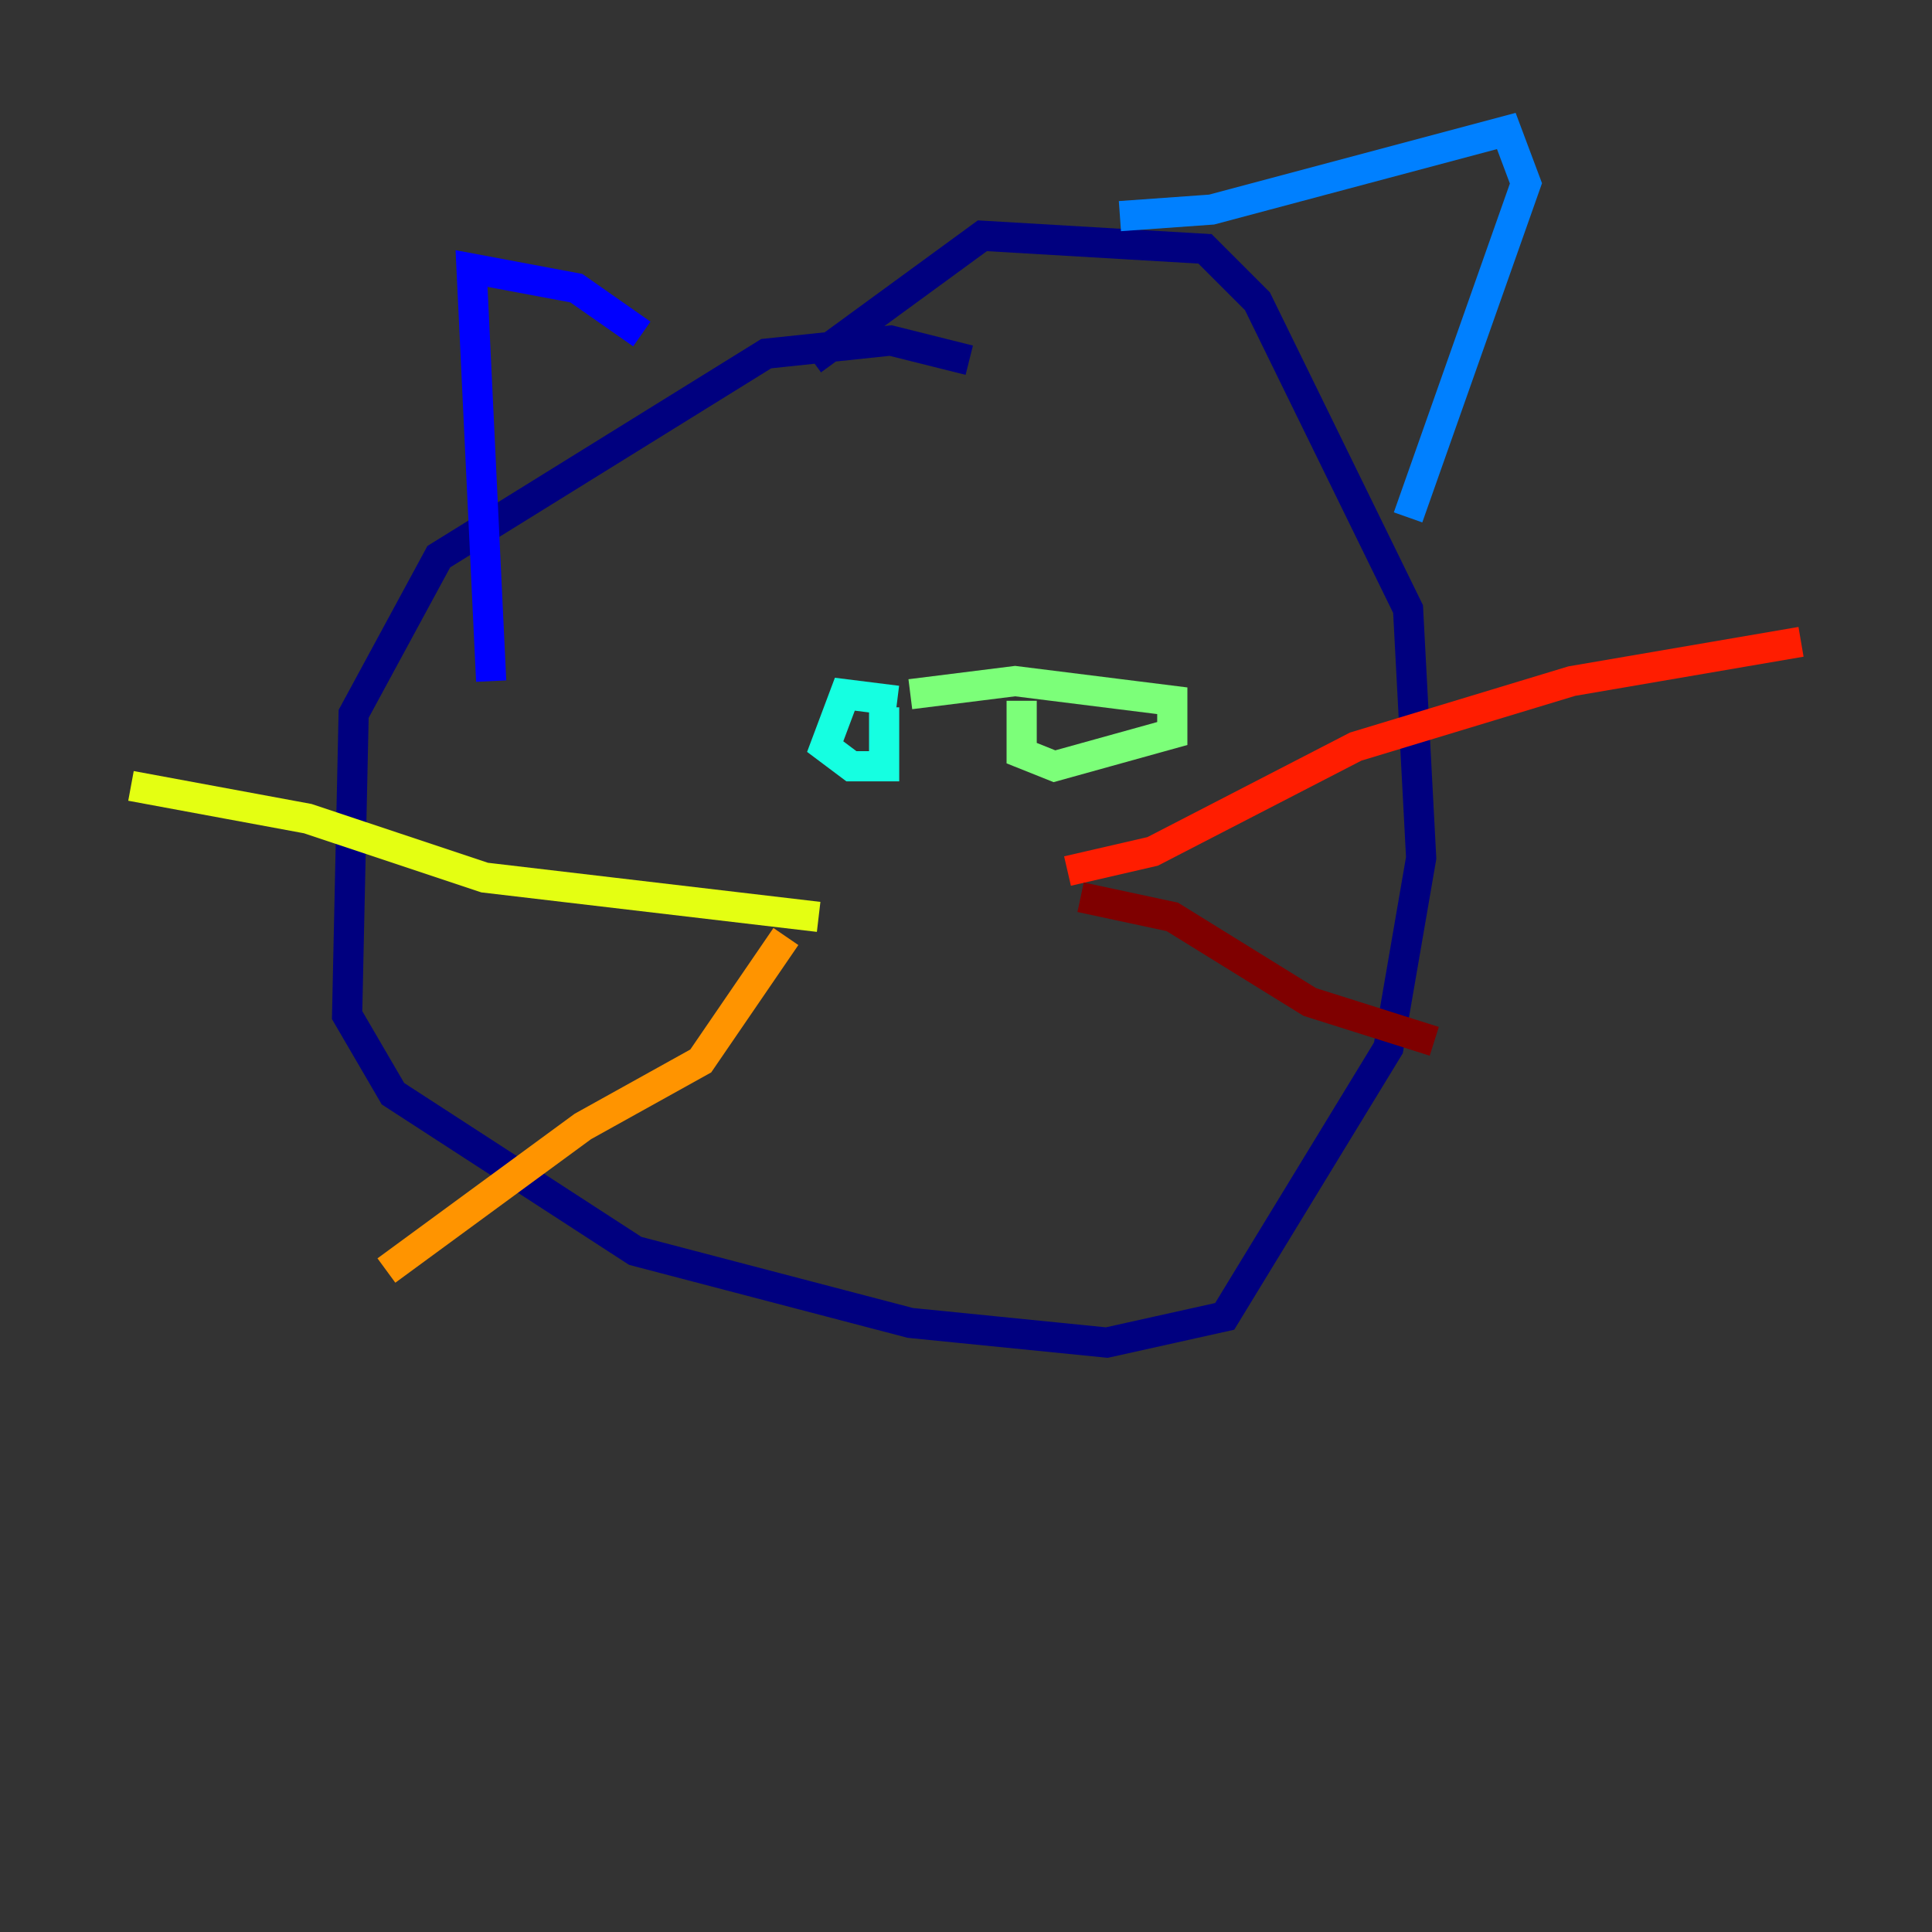<?xml version="1.0" encoding="utf-8" ?>
<svg baseProfile="tiny" height="128" version="1.2" viewBox="0,0,128,128" width="128" xmlns="http://www.w3.org/2000/svg" xmlns:ev="http://www.w3.org/2001/xml-events" xmlns:xlink="http://www.w3.org/1999/xlink"><rect x="0" y="0" width="128" height="128" fill="#333333" stroke="none"/><defs /><polyline fill="none" points="64.217,23.864 59.01,22.563 50.766,23.43 29.071,36.881 23.43,47.295 22.997,67.254 26.034,72.461 42.088,82.875 60.312,87.647 73.329,88.949 81.139,87.214 91.986,69.424 94.156,56.841 93.288,40.352 83.308,19.959 79.837,16.488 65.085,15.62 53.803,23.864" stroke="#00007f" stroke-width="2" /><polyline fill="none" points="42.522,22.129 38.183,19.091 31.241,17.79 32.542,45.125" stroke="#0000ff" stroke-width="2" /><polyline fill="none" points="74.197,14.319 80.271,13.885 99.797,8.678 101.098,12.149 93.288,34.278" stroke="#0080ff" stroke-width="2" /><polyline fill="none" points="59.444,46.427 55.973,45.993 54.671,49.464 56.407,50.766 58.576,50.766 58.576,46.861" stroke="#15ffe1" stroke-width="2" /><polyline fill="none" points="67.688,46.427 67.688,49.898 69.858,50.766 77.668,48.597 77.668,46.427 67.254,45.125 60.312,45.993" stroke="#7cff79" stroke-width="2" /><polyline fill="none" points="54.237,60.746 32.108,58.142 20.393,54.237 8.678,52.068" stroke="#e4ff12" stroke-width="2" /><polyline fill="none" points="52.068,62.047 46.427,70.291 38.617,74.63 25.6,84.176" stroke="#ff9400" stroke-width="2" /><polyline fill="none" points="70.725,57.709 76.366,56.407 89.817,49.464 104.136,45.125 119.322,42.522" stroke="#ff1d00" stroke-width="2" /><polyline fill="none" points="71.593,59.444 77.668,60.746 86.78,66.386 95.024,68.99" stroke="#7f0000" stroke-width="2" /></svg>